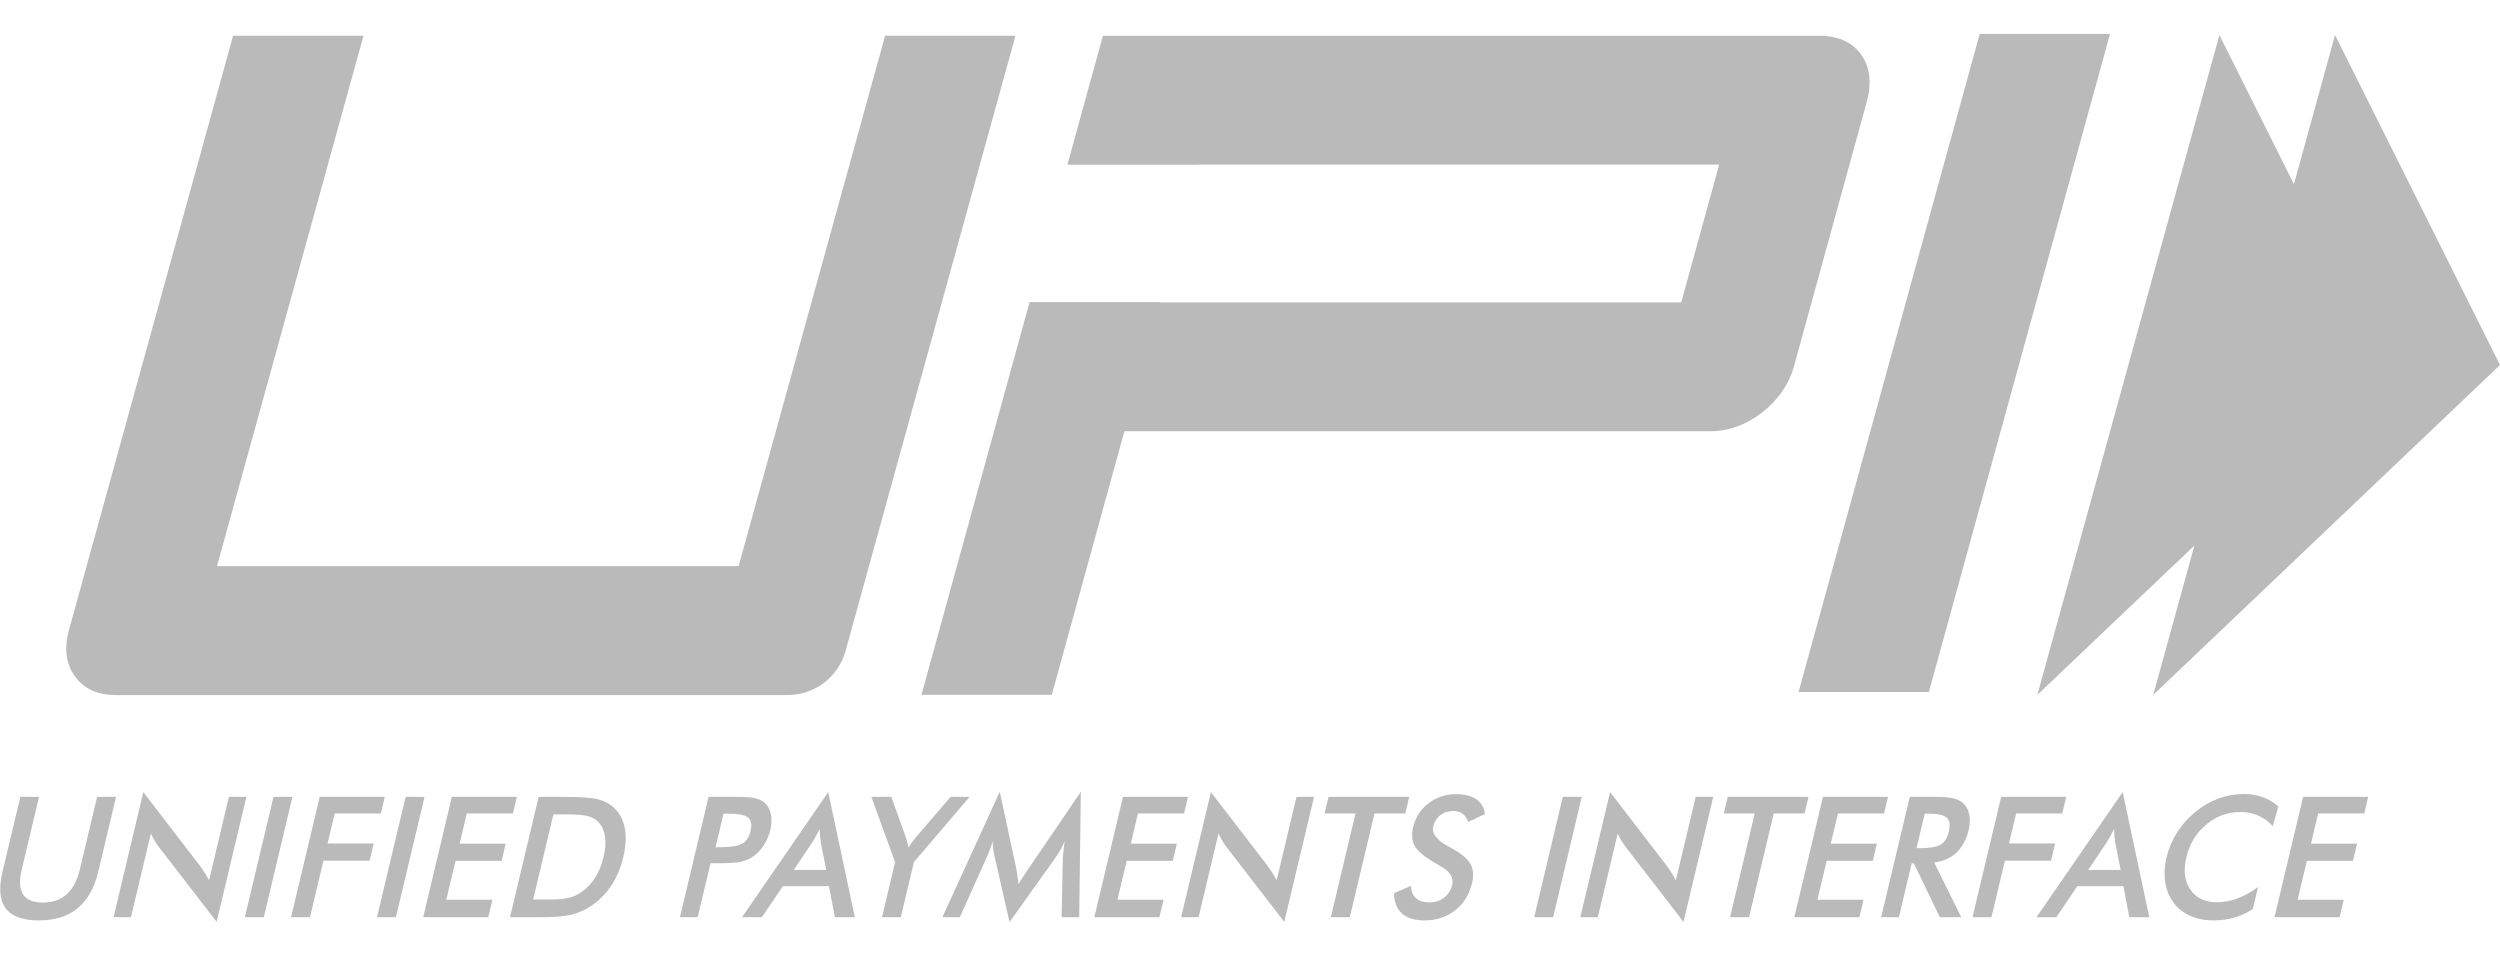 <svg width="68" height="26" viewBox="0 0 68 26" fill="none" xmlns="http://www.w3.org/2000/svg">
<g clip-path="url(#clip0_200_868)">
<mask id="mask0_200_868" style="mask-type:luminance" maskUnits="userSpaceOnUse" x="-6" y="-7" width="80" height="40">
<path d="M-5.691 -6.964H73.696V32.964H-5.691V-6.964Z" fill="white"/>
</mask>
<g mask="url(#mask0_200_868)">
<path d="M0.553 21.675H1.062L0.589 23.663C0.519 23.957 0.532 24.179 0.629 24.328C0.726 24.476 0.905 24.55 1.168 24.55C1.43 24.55 1.644 24.476 1.811 24.328C1.979 24.179 2.098 23.957 2.168 23.663L2.641 21.675H3.157L2.672 23.712C2.567 24.154 2.379 24.485 2.11 24.705C1.842 24.925 1.489 25.035 1.053 25.035C0.617 25.035 0.317 24.925 0.154 24.706C-0.009 24.487 -0.037 24.156 0.068 23.712L0.553 21.675Z" fill="#BABABA"/>
<path d="M3.088 24.948L3.898 21.546L5.436 23.546C5.477 23.603 5.519 23.663 5.56 23.727C5.601 23.791 5.643 23.864 5.686 23.944L6.226 21.675H6.702L5.893 25.075L4.322 23.039C4.28 22.984 4.241 22.926 4.204 22.864C4.168 22.803 4.134 22.739 4.104 22.672L3.562 24.948H3.088Z" fill="#BABABA"/>
<path d="M6.66 24.948L7.439 21.675H7.954L7.176 24.948H6.66Z" fill="#BABABA"/>
<path d="M7.917 24.948L8.696 21.675H10.466L10.358 22.127H9.104L8.91 22.942H10.164L10.053 23.41H8.798L8.432 24.948H7.917Z" fill="#BABABA"/>
<path d="M10.254 24.948L11.033 21.675H11.548L10.769 24.948H10.254Z" fill="#BABABA"/>
<path d="M11.511 24.948L12.29 21.675H14.059L13.952 22.127H12.697L12.502 22.947H13.756L13.645 23.414H12.391L12.139 24.472H13.394L13.28 24.948H11.511Z" fill="#BABABA"/>
<path d="M14.502 24.467H14.935C15.173 24.467 15.356 24.451 15.483 24.418C15.61 24.385 15.726 24.33 15.833 24.253C15.978 24.147 16.099 24.015 16.197 23.858C16.294 23.701 16.368 23.518 16.417 23.309C16.467 23.1 16.48 22.918 16.458 22.761C16.435 22.603 16.377 22.472 16.282 22.366C16.211 22.289 16.117 22.233 16 22.2C15.883 22.168 15.691 22.151 15.426 22.151H15.239H15.053L14.502 24.467ZM13.872 24.948L14.651 21.675H15.346C15.798 21.675 16.11 21.698 16.284 21.745C16.456 21.793 16.599 21.871 16.711 21.982C16.86 22.126 16.955 22.312 16.996 22.538C17.037 22.765 17.022 23.023 16.953 23.314C16.884 23.604 16.776 23.862 16.628 24.086C16.48 24.31 16.297 24.495 16.079 24.642C15.914 24.752 15.737 24.83 15.549 24.878C15.361 24.924 15.08 24.948 14.706 24.948H14.567H13.872Z" fill="#BABABA"/>
<path d="M19.463 23.044H19.595C19.881 23.044 20.079 23.011 20.19 22.947C20.301 22.883 20.375 22.77 20.414 22.607C20.455 22.433 20.434 22.31 20.349 22.239C20.264 22.167 20.085 22.131 19.812 22.131H19.68L19.463 23.044ZM19.327 23.479L18.977 24.948H18.494L19.273 21.675H20.053C20.284 21.675 20.451 21.688 20.554 21.714C20.656 21.74 20.741 21.783 20.808 21.843C20.889 21.919 20.943 22.021 20.969 22.15C20.994 22.279 20.989 22.421 20.952 22.576C20.915 22.731 20.853 22.874 20.765 23.005C20.678 23.137 20.575 23.239 20.458 23.314C20.363 23.373 20.258 23.416 20.143 23.441C20.027 23.467 19.855 23.479 19.624 23.479H19.522H19.327Z" fill="#BABABA"/>
<path d="M21.589 23.663H22.473L22.325 22.916C22.318 22.868 22.311 22.814 22.306 22.752C22.3 22.69 22.297 22.621 22.294 22.545C22.26 22.616 22.226 22.683 22.191 22.745C22.157 22.807 22.124 22.864 22.091 22.916L21.589 23.663ZM22.708 24.948L22.549 24.105H21.293L20.724 24.948H20.183L22.528 21.546L23.252 24.948H22.708Z" fill="#BABABA"/>
<path d="M23.99 24.948L24.347 23.45L23.701 21.675H24.243L24.643 22.786C24.652 22.815 24.664 22.852 24.676 22.898C24.689 22.944 24.702 22.994 24.713 23.048C24.746 22.995 24.779 22.946 24.812 22.9C24.846 22.854 24.879 22.811 24.913 22.773L25.856 21.675H26.372L24.858 23.45L24.502 24.948H23.99Z" fill="#BABABA"/>
<path d="M28.909 23.331C28.909 23.306 28.917 23.236 28.931 23.122C28.942 23.026 28.951 22.947 28.957 22.884C28.926 22.959 28.89 23.034 28.849 23.108C28.807 23.183 28.759 23.259 28.704 23.336L27.46 25.08L27.054 23.3C27.036 23.227 27.023 23.157 27.014 23.088C27.006 23.02 27 22.952 26.997 22.884C26.979 22.953 26.956 23.025 26.929 23.1C26.902 23.175 26.869 23.254 26.831 23.336L26.107 24.948H25.633L27.194 21.536L27.638 23.602C27.645 23.635 27.654 23.689 27.666 23.765C27.677 23.841 27.69 23.935 27.706 24.047C27.758 23.953 27.834 23.834 27.934 23.689C27.96 23.651 27.98 23.621 27.994 23.6L29.399 21.536L29.354 24.948H28.875L28.909 23.331Z" fill="#BABABA"/>
<path d="M29.766 24.948L30.545 21.675H32.314L32.207 22.127H30.952L30.757 22.947H32.011L31.9 23.414H30.646L30.395 24.472H31.649L31.535 24.948H29.766Z" fill="#BABABA"/>
<path d="M32.127 24.948L32.937 21.546L34.475 23.546C34.516 23.603 34.558 23.663 34.599 23.727C34.64 23.791 34.682 23.864 34.725 23.944L35.265 21.675H35.742L34.932 25.075L33.361 23.039C33.319 22.984 33.28 22.926 33.243 22.864C33.207 22.803 33.173 22.739 33.143 22.672L32.601 24.948H32.127Z" fill="#BABABA"/>
<path d="M37.386 22.127L36.714 24.948H36.199L36.87 22.127H36.027L36.135 21.675H38.331L38.224 22.127H37.386Z" fill="#BABABA"/>
<path d="M37.921 24.293L38.379 24.096C38.384 24.242 38.429 24.354 38.514 24.43C38.6 24.507 38.724 24.545 38.886 24.545C39.039 24.545 39.171 24.501 39.282 24.413C39.393 24.326 39.467 24.208 39.502 24.06C39.547 23.868 39.433 23.697 39.16 23.546C39.122 23.524 39.093 23.508 39.072 23.497C38.765 23.321 38.569 23.162 38.487 23.02C38.405 22.877 38.388 22.703 38.437 22.498C38.5 22.231 38.64 22.015 38.855 21.85C39.069 21.684 39.319 21.601 39.604 21.601C39.837 21.601 40.022 21.648 40.157 21.741C40.292 21.834 40.37 21.968 40.389 22.142L39.935 22.357C39.896 22.254 39.844 22.179 39.78 22.131C39.715 22.083 39.633 22.059 39.536 22.059C39.397 22.059 39.278 22.097 39.178 22.171C39.08 22.246 39.015 22.346 38.985 22.471C38.938 22.668 39.074 22.851 39.391 23.021C39.416 23.034 39.435 23.045 39.449 23.052C39.727 23.201 39.907 23.347 39.99 23.489C40.074 23.632 40.09 23.809 40.039 24.022C39.965 24.332 39.812 24.579 39.58 24.761C39.347 24.944 39.069 25.035 38.748 25.035C38.477 25.035 38.271 24.971 38.129 24.843C37.987 24.715 37.918 24.531 37.921 24.293Z" fill="#BABABA"/>
<path d="M41.73 24.948L42.508 21.675H43.024L42.245 24.948H41.73Z" fill="#BABABA"/>
<path d="M42.985 24.948L43.795 21.546L45.334 23.546C45.375 23.603 45.416 23.663 45.457 23.727C45.498 23.791 45.54 23.864 45.583 23.944L46.123 21.675H46.6L45.791 25.075L44.22 23.039C44.178 22.984 44.138 22.926 44.102 22.864C44.065 22.803 44.032 22.739 44.001 22.672L43.46 24.948H42.985Z" fill="#BABABA"/>
<path d="M48.245 22.127L47.574 24.948H47.058L47.729 22.127H46.887L46.994 21.675H49.191L49.083 22.127H48.245Z" fill="#BABABA"/>
<path d="M48.806 24.948L49.584 21.675H51.354L51.247 22.127H49.993L49.797 22.947H51.051L50.94 23.414H49.686L49.434 24.472H50.689L50.575 24.948H48.806Z" fill="#BABABA"/>
<path d="M52.129 23.07H52.223C52.495 23.07 52.684 23.037 52.79 22.972C52.895 22.906 52.968 22.79 53.007 22.623C53.05 22.443 53.032 22.316 52.953 22.242C52.875 22.168 52.706 22.131 52.446 22.131H52.353L52.129 23.07ZM51.998 23.483L51.65 24.948H51.167L51.946 21.675H52.665C52.876 21.675 53.036 21.689 53.145 21.718C53.255 21.746 53.343 21.793 53.41 21.858C53.489 21.937 53.541 22.04 53.565 22.165C53.588 22.29 53.582 22.427 53.547 22.576C53.484 22.838 53.374 23.043 53.216 23.192C53.058 23.34 52.855 23.429 52.609 23.459L53.346 24.948H52.763L52.057 23.483H51.998Z" fill="#BABABA"/>
<path d="M53.652 24.948L54.431 21.675H56.201L56.093 22.127H54.839L54.645 22.942H55.899L55.788 23.41H54.534L54.168 24.948H53.652Z" fill="#BABABA"/>
<path d="M56.798 23.663H57.682L57.534 22.916C57.527 22.868 57.52 22.814 57.515 22.752C57.51 22.69 57.506 22.621 57.503 22.545C57.469 22.616 57.435 22.683 57.401 22.745C57.366 22.807 57.333 22.864 57.3 22.916L56.798 23.663ZM57.917 24.948L57.758 24.105H56.502L55.933 24.948H55.392L57.737 21.546L58.461 24.948H57.917Z" fill="#BABABA"/>
<path d="M61.817 22.471C61.702 22.343 61.57 22.247 61.423 22.183C61.276 22.119 61.113 22.087 60.934 22.087C60.587 22.087 60.278 22.201 60.006 22.431C59.734 22.66 59.554 22.958 59.468 23.323C59.384 23.676 59.42 23.967 59.577 24.197C59.734 24.426 59.974 24.541 60.295 24.541C60.483 24.541 60.67 24.507 60.856 24.438C61.042 24.37 61.23 24.266 61.419 24.127L61.275 24.729C61.112 24.832 60.943 24.909 60.768 24.959C60.593 25.01 60.41 25.035 60.219 25.035C59.977 25.035 59.762 24.994 59.576 24.912C59.389 24.83 59.237 24.71 59.119 24.55C59.002 24.393 58.927 24.209 58.895 23.997C58.862 23.784 58.874 23.558 58.931 23.318C58.989 23.078 59.084 22.853 59.217 22.642C59.35 22.431 59.515 22.246 59.71 22.087C59.906 21.925 60.115 21.804 60.338 21.721C60.562 21.639 60.792 21.597 61.029 21.597C61.215 21.597 61.386 21.625 61.542 21.681C61.697 21.737 61.841 21.821 61.973 21.935L61.817 22.471Z" fill="#BABABA"/>
<path d="M61.866 24.948L62.645 21.675H64.415L64.307 22.127H63.053L62.858 22.947H64.112L64.001 23.414H62.747L62.495 24.472H63.749L63.636 24.948H61.866Z" fill="#BABABA"/>
<path d="M52.465 18.823H48.921L53.849 0.92H57.393L52.465 18.823Z" fill="#BABABA"/>
<path d="M50.625 1.486C50.379 1.145 50 0.973 49.485 0.973H29.999L29.034 4.48H32.58V4.478H46.761L45.729 8.225H31.548L31.549 8.217H28.005L25.064 18.899H28.609L30.584 11.729H46.525C47.022 11.729 47.491 11.559 47.932 11.217C48.371 10.875 48.661 10.454 48.8 9.95L50.773 2.779C50.917 2.258 50.868 1.827 50.625 1.486Z" fill="#BABABA"/>
<path d="M22.999 17.706C22.803 18.415 22.162 18.905 21.43 18.905H3.147C2.649 18.905 2.278 18.734 2.035 18.393C1.792 18.051 1.74 17.629 1.879 17.125L6.34 0.972H9.887L5.902 15.399H20.09L24.075 0.972H27.621L22.999 17.706Z" fill="#BABABA"/>
<path d="M63.513 0.953L68 9.928L58.568 18.901L63.513 0.953Z" fill="#BABABA"/>
<path d="M60.368 0.953L64.851 9.928L55.416 18.901L60.368 0.953Z" fill="#BABABA"/>
</g>
</g>
<defs>
<clipPath id="clip0_200_868">
<rect width="68" height="24.165" fill="white" transform="translate(0 0.917)"/>
</clipPath>
</defs>
</svg>
